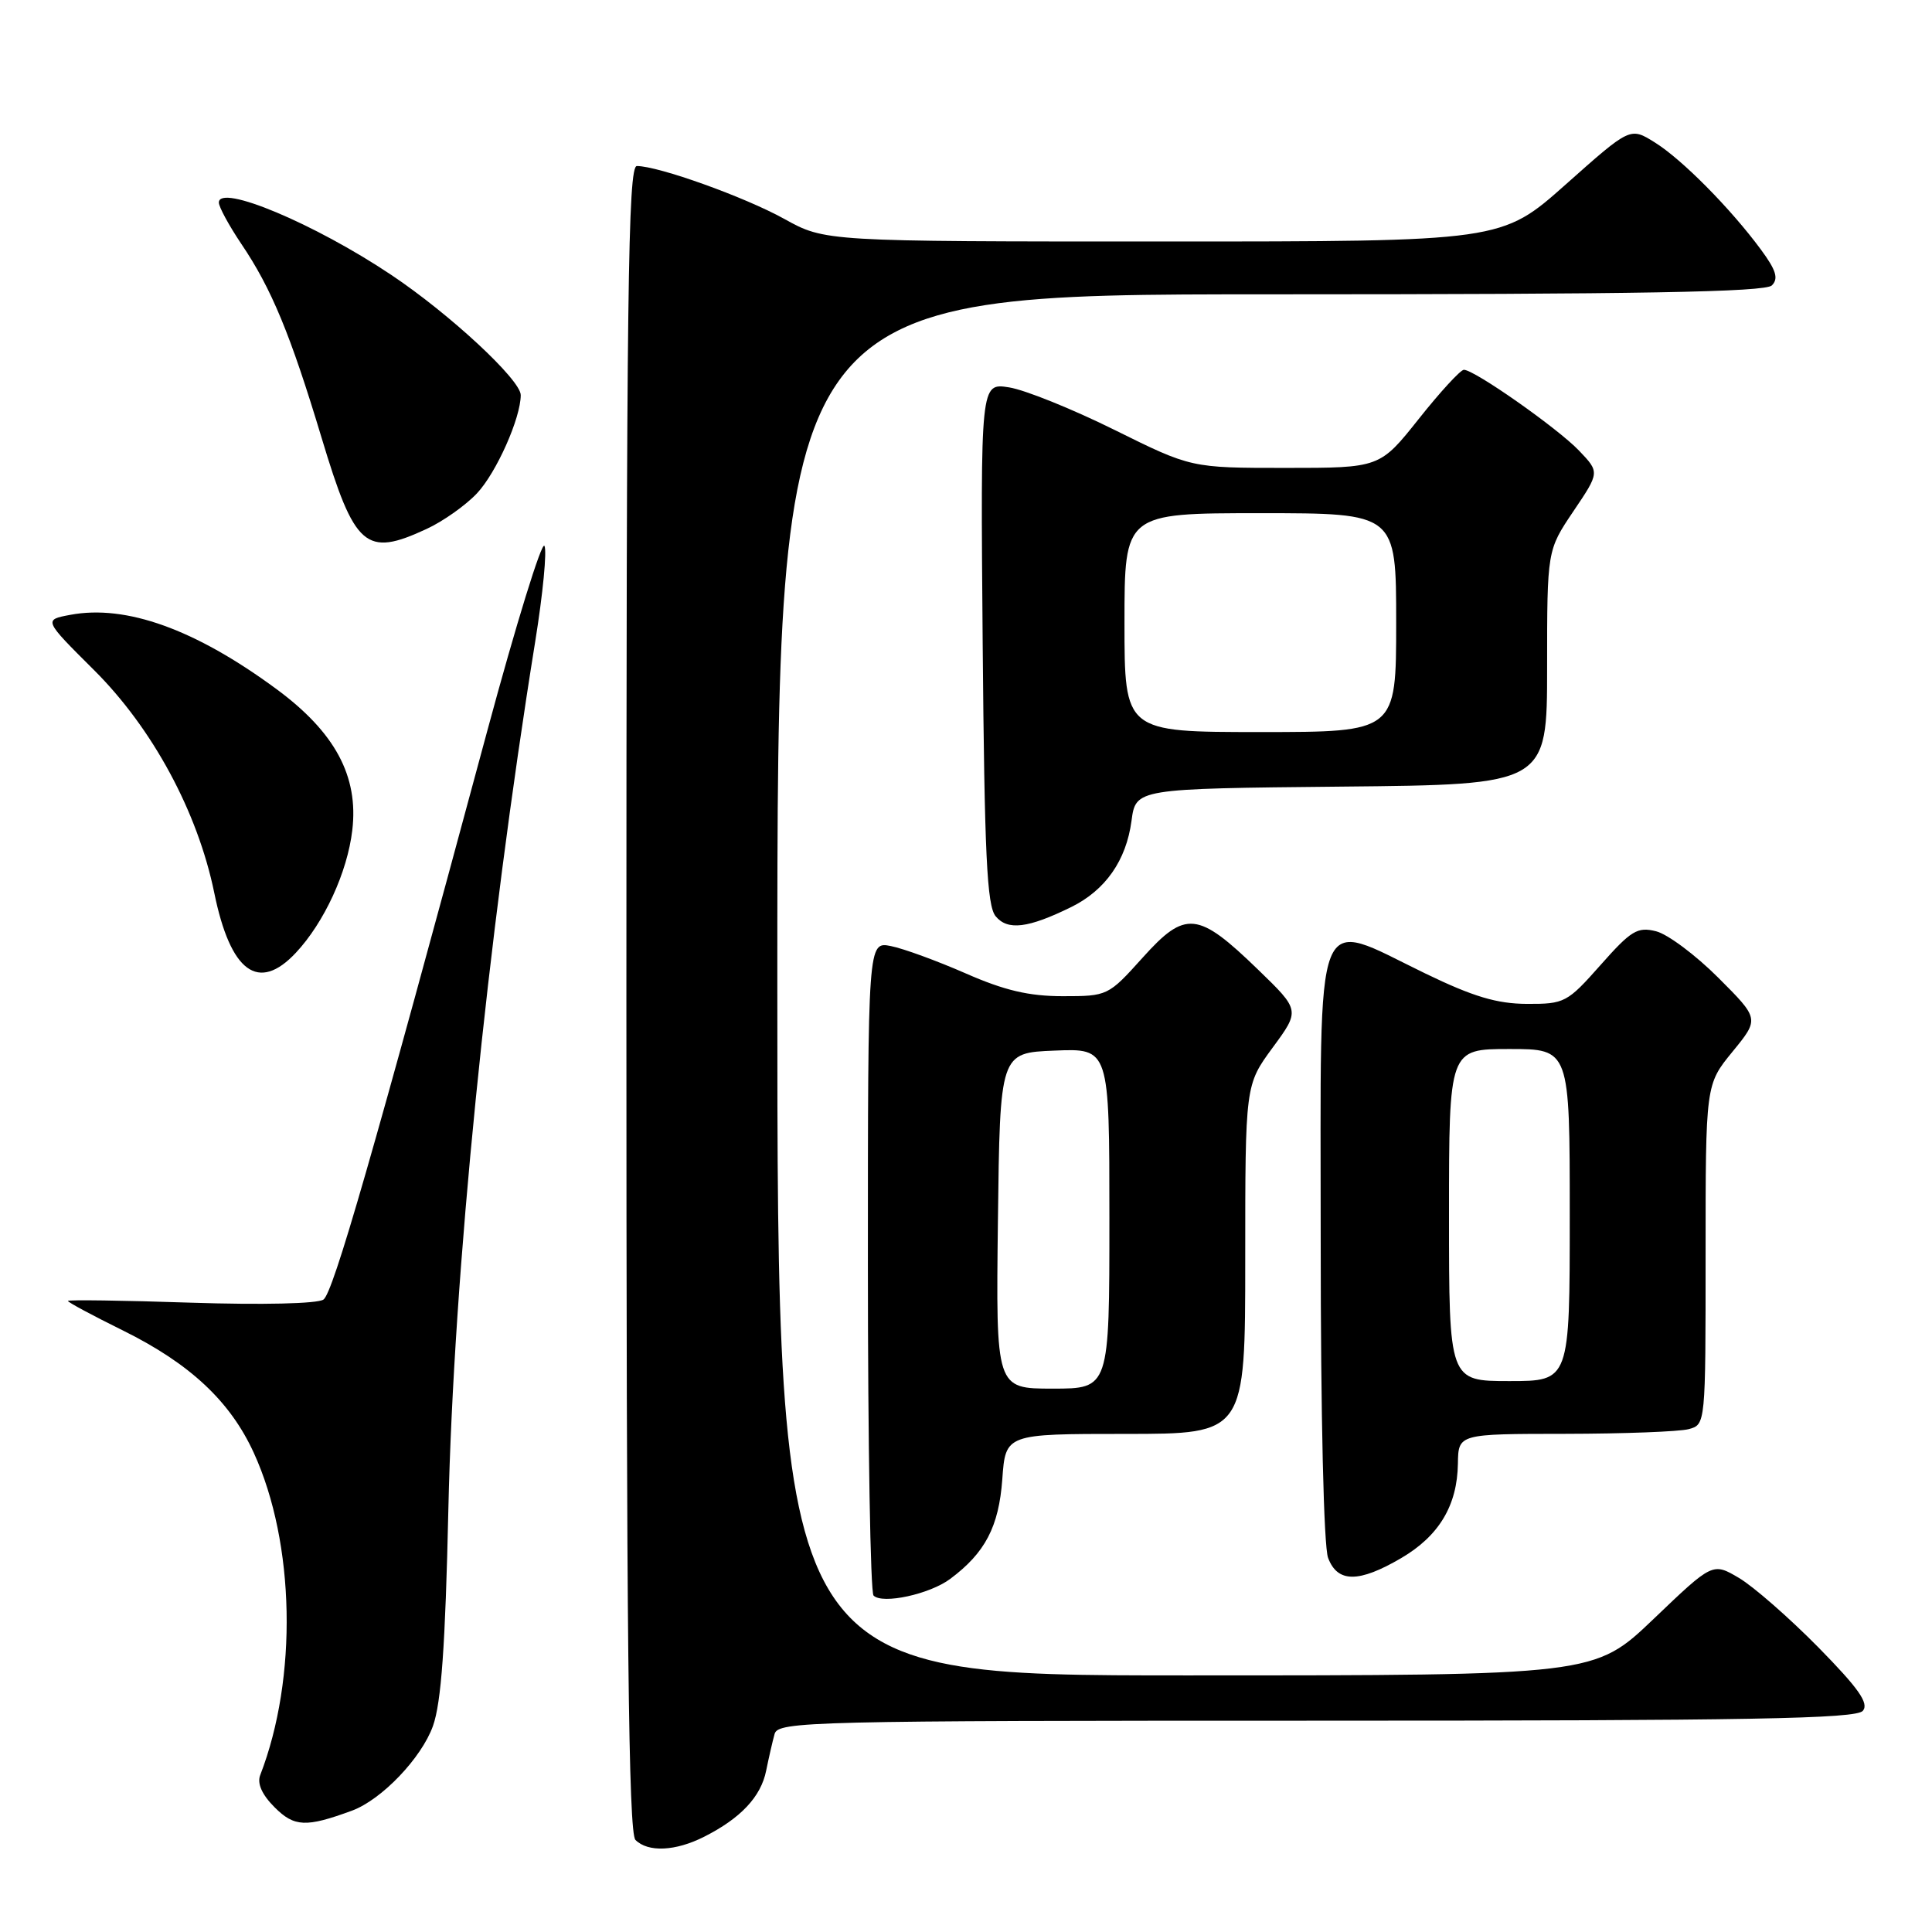 <?xml version="1.0" encoding="UTF-8" standalone="no"?>
<!DOCTYPE svg PUBLIC "-//W3C//DTD SVG 1.1//EN" "http://www.w3.org/Graphics/SVG/1.1/DTD/svg11.dtd" >
<svg xmlns="http://www.w3.org/2000/svg" xmlns:xlink="http://www.w3.org/1999/xlink" version="1.1" viewBox="0 0 256 256">
 <g >
 <path fill="currentColor"
d=" M 93.30 243.38 C 98.15 240.93 100.83 238.08 101.52 234.62 C 101.87 232.91 102.37 230.71 102.64 229.75 C 103.11 228.10 107.38 228.00 174.44 228.00 C 231.96 228.00 245.97 227.75 246.84 226.69 C 247.67 225.69 246.29 223.73 240.92 218.26 C 237.06 214.35 232.34 210.22 230.43 209.09 C 226.94 207.03 226.94 207.03 219.11 214.52 C 211.28 222.00 211.28 222.00 157.14 222.00 C 103.00 222.00 103.00 222.00 103.00 130.50 C 103.00 39.00 103.00 39.00 168.30 39.00 C 217.17 39.00 233.90 38.70 234.78 37.82 C 235.69 36.91 235.35 35.81 233.33 33.07 C 229.30 27.61 222.86 21.10 219.25 18.86 C 216.01 16.84 216.01 16.84 207.49 24.42 C 198.97 32.00 198.97 32.00 154.15 32.00 C 109.32 32.00 109.32 32.00 103.91 29.00 C 98.68 26.10 87.25 22.00 84.39 22.00 C 83.21 22.00 83.00 38.62 83.00 132.30 C 83.00 216.76 83.28 242.88 84.20 243.80 C 85.87 245.47 89.51 245.30 93.30 243.38 Z  M 46.64 239.92 C 50.57 238.47 55.85 232.95 57.37 228.70 C 58.47 225.60 59.01 218.07 59.41 200.00 C 60.10 168.95 64.55 124.56 70.92 85.00 C 71.94 78.67 72.49 72.97 72.14 72.33 C 71.79 71.69 68.38 82.71 64.57 96.83 C 49.36 153.22 44.15 171.29 42.86 172.20 C 42.06 172.75 34.77 172.92 25.25 172.61 C 16.31 172.31 9.00 172.21 9.00 172.38 C 9.00 172.56 12.29 174.32 16.30 176.30 C 25.17 180.69 30.50 185.67 33.63 192.51 C 39.10 204.46 39.46 222.36 34.48 235.21 C 34.05 236.32 34.71 237.80 36.39 239.48 C 39.00 242.09 40.55 242.16 46.64 239.92 Z  M 125.91 209.21 C 130.54 205.76 132.35 202.30 132.81 196.01 C 133.24 190.00 133.24 190.00 149.12 190.00 C 165.00 190.00 165.00 190.00 165.00 166.88 C 165.00 143.77 165.00 143.77 168.63 138.82 C 172.27 133.87 172.27 133.87 166.69 128.47 C 158.72 120.75 157.08 120.58 151.41 126.89 C 146.85 131.96 146.76 132.00 140.82 132.00 C 136.35 132.00 133.10 131.24 127.96 128.98 C 124.19 127.33 119.72 125.69 118.05 125.36 C 115.00 124.75 115.00 124.75 115.00 167.71 C 115.00 191.34 115.34 211.01 115.75 211.42 C 116.93 212.60 123.20 211.24 125.91 209.21 Z  M 185.66 206.46 C 190.68 203.52 193.10 199.48 193.18 193.93 C 193.24 190.00 193.24 190.00 207.37 189.99 C 215.14 189.98 222.51 189.70 223.75 189.37 C 226.00 188.77 226.00 188.76 226.00 166.24 C 226.00 143.71 226.00 143.71 229.57 139.35 C 233.13 135.00 233.13 135.00 227.68 129.55 C 224.68 126.55 220.97 123.78 219.44 123.40 C 216.97 122.78 216.13 123.29 212.08 127.87 C 207.67 132.85 207.31 133.04 202.32 133.02 C 198.36 133.00 195.22 132.07 188.88 129.00 C 173.87 121.74 175.00 118.86 175.00 164.43 C 175.00 187.64 175.40 204.93 175.98 206.43 C 177.23 209.74 180.04 209.75 185.66 206.46 Z  M 39.20 126.25 C 42.95 122.25 46.03 115.57 46.68 110.01 C 47.53 102.85 44.40 97.03 36.61 91.29 C 25.87 83.38 16.70 80.08 9.31 81.47 C 5.77 82.13 5.77 82.13 12.44 88.77 C 20.22 96.51 26.19 107.58 28.39 118.30 C 30.54 128.82 34.24 131.54 39.20 126.25 Z  M 141.94 120.19 C 146.47 117.96 149.23 114.02 149.93 108.77 C 150.50 104.50 150.50 104.50 177.75 104.23 C 205.00 103.97 205.00 103.97 205.00 88.44 C 205.00 72.92 205.00 72.92 208.48 67.75 C 211.97 62.58 211.97 62.58 209.23 59.71 C 206.39 56.74 195.37 49.00 193.97 49.00 C 193.53 49.00 190.84 51.92 188.00 55.50 C 182.83 62.00 182.83 62.00 170.33 62.00 C 157.84 62.00 157.84 62.00 147.67 56.96 C 142.08 54.19 135.80 51.66 133.71 51.33 C 129.92 50.73 129.92 50.73 130.21 85.21 C 130.45 113.28 130.77 120.01 131.93 121.41 C 133.52 123.33 136.22 123.00 141.94 120.19 Z  M 56.50 70.10 C 58.70 69.09 61.72 66.95 63.21 65.36 C 65.78 62.62 69.00 55.39 69.00 52.35 C 69.00 50.34 59.60 41.61 51.85 36.43 C 41.71 29.64 29.00 24.31 29.00 26.84 C 29.00 27.42 30.34 29.88 31.97 32.31 C 35.97 38.22 38.48 44.29 42.61 58.00 C 47.00 72.58 48.44 73.84 56.50 70.10 Z  M 132.23 161.75 C 132.50 139.50 132.50 139.50 139.75 139.21 C 147.00 138.91 147.00 138.91 147.00 161.46 C 147.00 184.00 147.00 184.00 139.48 184.00 C 131.96 184.00 131.96 184.00 132.23 161.75 Z  M 192.00 161.00 C 192.00 139.00 192.00 139.00 200.00 139.00 C 208.00 139.00 208.00 139.00 208.00 161.00 C 208.00 183.00 208.00 183.00 200.00 183.00 C 192.00 183.00 192.00 183.00 192.00 161.00 Z  M 149.00 82.50 C 149.00 68.00 149.00 68.00 167.00 68.00 C 185.00 68.00 185.00 68.00 185.00 82.50 C 185.00 97.00 185.00 97.00 167.00 97.00 C 149.00 97.00 149.00 97.00 149.00 82.50 Z "/>
</g>
</svg>